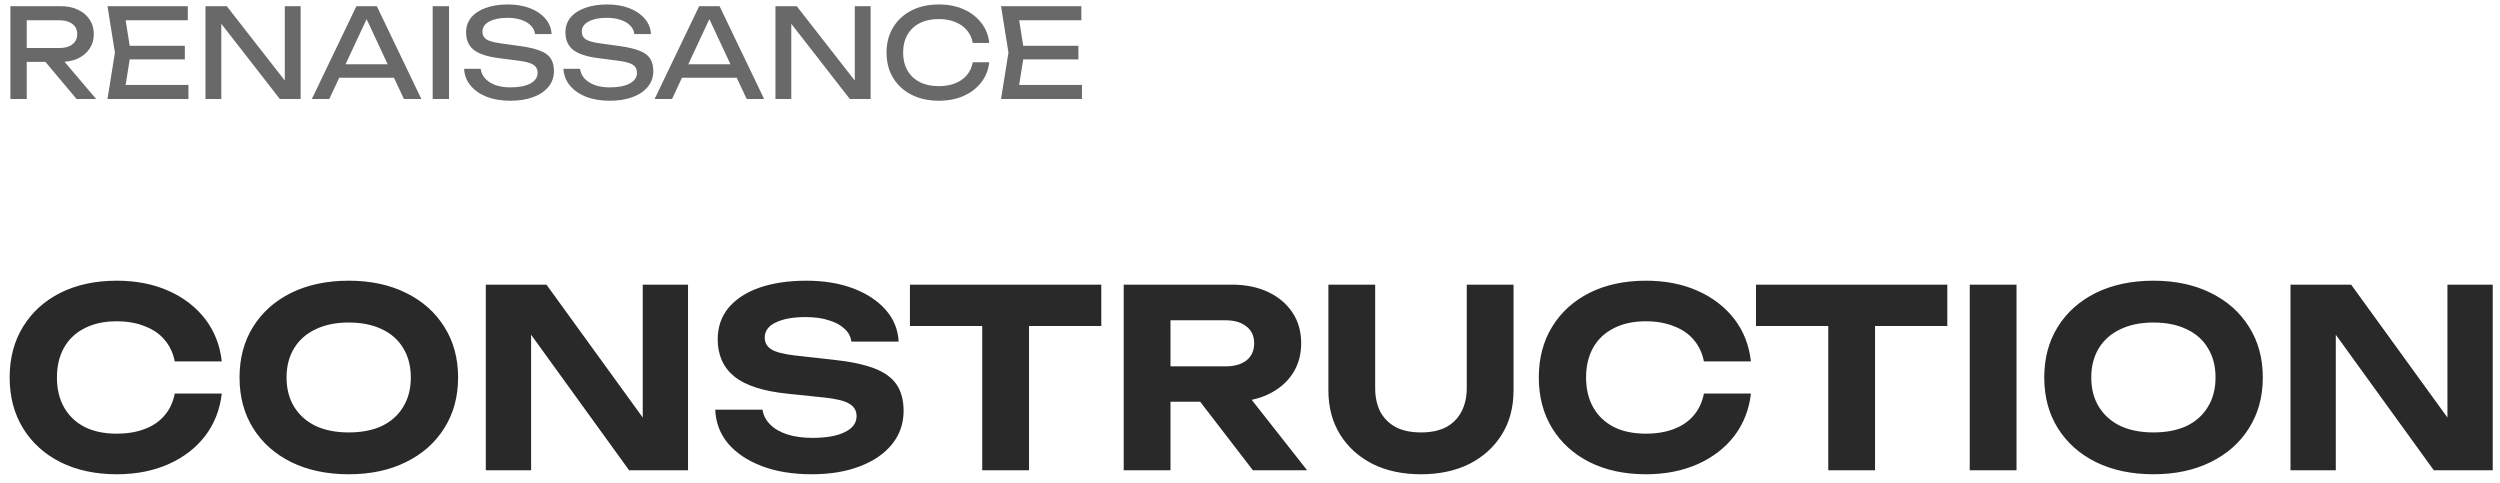 <svg width="202" height="39" viewBox="0 0 202 39" fill="none" xmlns="http://www.w3.org/2000/svg">
<path d="M1.76 3.88H4.81C5.25 3.88 5.597 3.78 5.85 3.58C6.11 3.38 6.24 3.107 6.24 2.76C6.24 2.407 6.11 2.133 5.85 1.94C5.597 1.74 5.25 1.64 4.81 1.64H1.57L2.16 0.9V8H0.84V0.5H4.93C5.457 0.5 5.917 0.597 6.31 0.79C6.71 0.977 7.02 1.24 7.24 1.58C7.467 1.913 7.58 2.307 7.58 2.76C7.58 3.2 7.467 3.59 7.24 3.93C7.02 4.263 6.71 4.527 6.31 4.72C5.917 4.907 5.457 5 4.93 5H1.76V3.88ZM3.24 4.49H4.79L7.77 8H6.19L3.24 4.49ZM14.935 3.7V4.8H9.695V3.7H14.935ZM10.566 4.25L10.036 7.6L9.405 6.86H15.226V8H8.685L9.285 4.25L8.685 0.5H15.175V1.64H9.405L10.036 0.9L10.566 4.25ZM23.552 7.2L23.012 7.26V0.5H24.292V8H22.612L17.352 1.24L17.882 1.18V8H16.602V0.5H18.322L23.552 7.2ZM26.967 6.28V5.19H32.207V6.28H26.967ZM30.447 0.5L34.047 8H32.637L29.367 1H29.877L26.607 8H25.197L28.797 0.5H30.447ZM34.961 0.5H36.281V8H34.961V0.5ZM37.499 5.56H38.839C38.879 5.86 39.002 6.123 39.209 6.35C39.422 6.577 39.703 6.753 40.049 6.88C40.396 7 40.796 7.06 41.249 7.06C41.922 7.06 42.456 6.957 42.849 6.75C43.242 6.537 43.439 6.25 43.439 5.89C43.439 5.597 43.326 5.377 43.099 5.23C42.873 5.083 42.462 4.973 41.869 4.9L40.249 4.69C39.343 4.57 38.682 4.347 38.269 4.02C37.862 3.687 37.659 3.217 37.659 2.61C37.659 2.15 37.796 1.753 38.069 1.42C38.349 1.08 38.742 0.82 39.249 0.64C39.756 0.453 40.349 0.36 41.029 0.36C41.703 0.36 42.299 0.46 42.819 0.66C43.339 0.86 43.752 1.14 44.059 1.5C44.373 1.853 44.542 2.27 44.569 2.75H43.229C43.196 2.483 43.083 2.253 42.889 2.06C42.703 1.867 42.449 1.717 42.129 1.61C41.809 1.497 41.432 1.44 40.999 1.44C40.386 1.44 39.896 1.54 39.529 1.74C39.163 1.94 38.979 2.213 38.979 2.56C38.979 2.827 39.086 3.033 39.299 3.18C39.519 3.32 39.899 3.427 40.439 3.5L42.079 3.73C42.752 3.823 43.282 3.95 43.669 4.11C44.062 4.263 44.343 4.473 44.509 4.74C44.676 5 44.759 5.337 44.759 5.75C44.759 6.23 44.612 6.65 44.319 7.01C44.026 7.37 43.612 7.65 43.079 7.85C42.553 8.043 41.936 8.14 41.229 8.14C40.509 8.14 39.873 8.033 39.319 7.82C38.773 7.6 38.339 7.297 38.019 6.91C37.699 6.523 37.526 6.073 37.499 5.56ZM45.526 5.56H46.867C46.907 5.86 47.03 6.123 47.236 6.35C47.45 6.577 47.73 6.753 48.077 6.88C48.423 7 48.823 7.06 49.276 7.06C49.95 7.06 50.483 6.957 50.877 6.75C51.27 6.537 51.467 6.25 51.467 5.89C51.467 5.597 51.353 5.377 51.127 5.23C50.9 5.083 50.49 4.973 49.897 4.9L48.276 4.69C47.37 4.57 46.71 4.347 46.297 4.02C45.89 3.687 45.687 3.217 45.687 2.61C45.687 2.15 45.823 1.753 46.096 1.42C46.377 1.08 46.77 0.82 47.276 0.64C47.783 0.453 48.377 0.36 49.056 0.36C49.73 0.36 50.327 0.46 50.846 0.66C51.367 0.86 51.78 1.14 52.087 1.5C52.4 1.853 52.57 2.27 52.596 2.75H51.257C51.223 2.483 51.11 2.253 50.916 2.06C50.73 1.867 50.477 1.717 50.157 1.61C49.837 1.497 49.46 1.44 49.026 1.44C48.413 1.44 47.923 1.54 47.556 1.74C47.19 1.94 47.007 2.213 47.007 2.56C47.007 2.827 47.113 3.033 47.327 3.18C47.547 3.32 47.926 3.427 48.467 3.5L50.106 3.73C50.78 3.823 51.31 3.95 51.697 4.11C52.09 4.263 52.37 4.473 52.536 4.74C52.703 5 52.786 5.337 52.786 5.75C52.786 6.23 52.64 6.65 52.346 7.01C52.053 7.37 51.64 7.65 51.106 7.85C50.58 8.043 49.963 8.14 49.257 8.14C48.536 8.14 47.9 8.033 47.346 7.82C46.8 7.6 46.367 7.297 46.047 6.91C45.727 6.523 45.553 6.073 45.526 5.56ZM54.662 6.28V5.19H59.902V6.28H54.662ZM58.142 0.5L61.742 8H60.332L57.062 1H57.572L54.302 8H52.892L56.492 0.5H58.142ZM69.606 7.2L69.066 7.26V0.5H70.346V8H68.666L63.406 1.24L63.936 1.18V8H62.656V0.5H64.376L69.606 7.2ZM79.932 5.03C79.865 5.643 79.648 6.187 79.282 6.66C78.922 7.127 78.448 7.49 77.862 7.75C77.275 8.01 76.605 8.14 75.852 8.14C75.012 8.14 74.275 7.977 73.642 7.65C73.008 7.323 72.515 6.87 72.162 6.29C71.808 5.703 71.632 5.023 71.632 4.25C71.632 3.477 71.808 2.8 72.162 2.22C72.515 1.633 73.008 1.177 73.642 0.85C74.275 0.523 75.012 0.36 75.852 0.36C76.605 0.36 77.275 0.49 77.862 0.75C78.448 1.01 78.922 1.373 79.282 1.84C79.648 2.307 79.865 2.85 79.932 3.47H78.602C78.528 3.07 78.368 2.727 78.122 2.44C77.882 2.153 77.568 1.933 77.182 1.78C76.795 1.62 76.348 1.54 75.842 1.54C75.255 1.54 74.745 1.65 74.312 1.87C73.885 2.09 73.555 2.403 73.322 2.81C73.088 3.217 72.972 3.697 72.972 4.25C72.972 4.803 73.088 5.283 73.322 5.69C73.555 6.097 73.885 6.41 74.312 6.63C74.745 6.85 75.255 6.96 75.842 6.96C76.348 6.96 76.795 6.883 77.182 6.73C77.568 6.577 77.882 6.357 78.122 6.07C78.368 5.777 78.528 5.43 78.602 5.03H79.932ZM87.133 3.7V4.8H81.893V3.7H87.133ZM82.763 4.25L82.233 7.6L81.603 6.86H87.423V8H80.883L81.483 4.25L80.883 0.5H87.373V1.64H81.603L82.233 0.9L82.763 4.25Z" fill="#696969"/>
<path d="M17.92 31.8C17.773 33.093 17.327 34.233 16.58 35.22C15.833 36.193 14.847 36.953 13.62 37.5C12.393 38.047 11 38.32 9.44 38.32C7.707 38.32 6.187 37.993 4.88 37.34C3.587 36.687 2.58 35.773 1.86 34.6C1.14 33.427 0.78 32.06 0.78 30.5C0.78 28.94 1.14 27.573 1.86 26.4C2.58 25.227 3.587 24.313 4.88 23.66C6.187 23.007 7.707 22.68 9.44 22.68C11 22.68 12.393 22.953 13.62 23.5C14.847 24.047 15.833 24.807 16.58 25.78C17.327 26.753 17.773 27.893 17.92 29.2H14.12C13.987 28.52 13.713 27.94 13.3 27.46C12.9 26.98 12.367 26.613 11.7 26.36C11.047 26.093 10.287 25.96 9.42 25.96C8.42 25.96 7.56 26.147 6.84 26.52C6.12 26.88 5.567 27.4 5.18 28.08C4.793 28.76 4.6 29.567 4.6 30.5C4.6 31.433 4.793 32.24 5.18 32.92C5.567 33.6 6.12 34.127 6.84 34.5C7.56 34.86 8.42 35.04 9.42 35.04C10.287 35.04 11.047 34.913 11.7 34.66C12.367 34.407 12.9 34.04 13.3 33.56C13.713 33.08 13.987 32.493 14.12 31.8H17.92ZM28.174 38.32C26.414 38.32 24.868 37.993 23.534 37.34C22.214 36.687 21.188 35.773 20.454 34.6C19.721 33.427 19.354 32.06 19.354 30.5C19.354 28.94 19.721 27.573 20.454 26.4C21.188 25.227 22.214 24.313 23.534 23.66C24.868 23.007 26.414 22.68 28.174 22.68C29.934 22.68 31.474 23.007 32.794 23.66C34.128 24.313 35.161 25.227 35.894 26.4C36.641 27.573 37.014 28.94 37.014 30.5C37.014 32.06 36.641 33.427 35.894 34.6C35.161 35.773 34.128 36.687 32.794 37.34C31.474 37.993 29.934 38.32 28.174 38.32ZM28.174 34.94C29.214 34.94 30.108 34.767 30.854 34.42C31.601 34.06 32.174 33.547 32.574 32.88C32.988 32.213 33.194 31.42 33.194 30.5C33.194 29.58 32.988 28.787 32.574 28.12C32.174 27.453 31.601 26.947 30.854 26.6C30.108 26.24 29.214 26.06 28.174 26.06C27.148 26.06 26.261 26.24 25.514 26.6C24.768 26.947 24.188 27.453 23.774 28.12C23.361 28.787 23.154 29.58 23.154 30.5C23.154 31.42 23.361 32.213 23.774 32.88C24.188 33.547 24.768 34.06 25.514 34.42C26.261 34.767 27.148 34.94 28.174 34.94ZM53.153 35.42L51.933 35.64V23H55.593V38H50.833L41.693 25.36L42.913 25.14V38H39.253V23H44.153L53.153 35.42ZM57.791 33.1H61.611C61.677 33.553 61.884 33.953 62.231 34.3C62.577 34.647 63.037 34.913 63.611 35.1C64.197 35.287 64.877 35.38 65.651 35.38C66.757 35.38 67.624 35.227 68.251 34.92C68.891 34.613 69.211 34.18 69.211 33.62C69.211 33.193 69.024 32.867 68.651 32.64C68.291 32.4 67.611 32.227 66.611 32.12L63.711 31.82C61.697 31.62 60.237 31.153 59.331 30.42C58.437 29.687 57.991 28.687 57.991 27.42C57.991 26.42 58.284 25.567 58.871 24.86C59.471 24.153 60.304 23.613 61.371 23.24C62.451 22.867 63.711 22.68 65.151 22.68C66.577 22.68 67.837 22.887 68.931 23.3C70.024 23.713 70.897 24.287 71.551 25.02C72.204 25.753 72.557 26.613 72.611 27.6H68.791C68.737 27.187 68.551 26.84 68.231 26.56C67.924 26.267 67.504 26.04 66.971 25.88C66.451 25.707 65.824 25.62 65.091 25.62C64.077 25.62 63.271 25.767 62.671 26.06C62.084 26.34 61.791 26.747 61.791 27.28C61.791 27.68 61.964 27.993 62.311 28.22C62.671 28.447 63.304 28.613 64.211 28.72L67.271 29.06C68.671 29.207 69.791 29.44 70.631 29.76C71.471 30.08 72.077 30.52 72.451 31.08C72.824 31.64 73.011 32.347 73.011 33.2C73.011 34.227 72.697 35.127 72.071 35.9C71.457 36.66 70.591 37.253 69.471 37.68C68.364 38.107 67.071 38.32 65.591 38.32C64.057 38.32 62.711 38.1 61.551 37.66C60.404 37.22 59.497 36.613 58.831 35.84C58.177 35.053 57.831 34.14 57.791 33.1ZM79.364 24.68H83.144V38H79.364V24.68ZM73.524 23H88.984V26.34H73.524V23ZM93.416 29.6H99.036C99.743 29.6 100.303 29.44 100.716 29.12C101.129 28.787 101.336 28.327 101.336 27.74C101.336 27.153 101.129 26.7 100.716 26.38C100.303 26.047 99.743 25.88 99.036 25.88H92.876L94.576 24.02V38H90.796V23H99.536C100.656 23 101.636 23.2 102.476 23.6C103.316 24 103.969 24.553 104.436 25.26C104.903 25.967 105.136 26.793 105.136 27.74C105.136 28.673 104.903 29.493 104.436 30.2C103.969 30.907 103.316 31.46 102.476 31.86C101.636 32.26 100.656 32.46 99.536 32.46H93.416V29.6ZM95.836 30.98H100.096L105.616 38H101.236L95.836 30.98ZM111.114 31.36C111.114 32.093 111.254 32.733 111.534 33.28C111.828 33.813 112.248 34.227 112.794 34.52C113.341 34.8 114.014 34.94 114.814 34.94C115.614 34.94 116.288 34.8 116.834 34.52C117.381 34.227 117.794 33.813 118.074 33.28C118.368 32.733 118.514 32.093 118.514 31.36V23H122.294V31.54C122.294 32.9 121.981 34.087 121.354 35.1C120.728 36.113 119.854 36.907 118.734 37.48C117.614 38.04 116.308 38.32 114.814 38.32C113.321 38.32 112.014 38.04 110.894 37.48C109.774 36.907 108.901 36.113 108.274 35.1C107.648 34.087 107.334 32.9 107.334 31.54V23H111.114V31.36ZM141.475 31.8C141.328 33.093 140.881 34.233 140.135 35.22C139.388 36.193 138.401 36.953 137.175 37.5C135.948 38.047 134.555 38.32 132.995 38.32C131.261 38.32 129.741 37.993 128.435 37.34C127.141 36.687 126.135 35.773 125.415 34.6C124.695 33.427 124.335 32.06 124.335 30.5C124.335 28.94 124.695 27.573 125.415 26.4C126.135 25.227 127.141 24.313 128.435 23.66C129.741 23.007 131.261 22.68 132.995 22.68C134.555 22.68 135.948 22.953 137.175 23.5C138.401 24.047 139.388 24.807 140.135 25.78C140.881 26.753 141.328 27.893 141.475 29.2H137.675C137.541 28.52 137.268 27.94 136.855 27.46C136.455 26.98 135.921 26.613 135.255 26.36C134.601 26.093 133.841 25.96 132.975 25.96C131.975 25.96 131.115 26.147 130.395 26.52C129.675 26.88 129.121 27.4 128.735 28.08C128.348 28.76 128.155 29.567 128.155 30.5C128.155 31.433 128.348 32.24 128.735 32.92C129.121 33.6 129.675 34.127 130.395 34.5C131.115 34.86 131.975 35.04 132.975 35.04C133.841 35.04 134.601 34.913 135.255 34.66C135.921 34.407 136.455 34.04 136.855 33.56C137.268 33.08 137.541 32.493 137.675 31.8H141.475ZM147.723 24.68H151.503V38H147.723V24.68ZM141.883 23H157.343V26.34H141.883V23ZM159.155 23H162.935V38H159.155V23ZM173.995 38.32C172.235 38.32 170.688 37.993 169.355 37.34C168.035 36.687 167.008 35.773 166.275 34.6C165.541 33.427 165.175 32.06 165.175 30.5C165.175 28.94 165.541 27.573 166.275 26.4C167.008 25.227 168.035 24.313 169.355 23.66C170.688 23.007 172.235 22.68 173.995 22.68C175.755 22.68 177.295 23.007 178.615 23.66C179.948 24.313 180.981 25.227 181.715 26.4C182.461 27.573 182.835 28.94 182.835 30.5C182.835 32.06 182.461 33.427 181.715 34.6C180.981 35.773 179.948 36.687 178.615 37.34C177.295 37.993 175.755 38.32 173.995 38.32ZM173.995 34.94C175.035 34.94 175.928 34.767 176.675 34.42C177.421 34.06 177.995 33.547 178.395 32.88C178.808 32.213 179.015 31.42 179.015 30.5C179.015 29.58 178.808 28.787 178.395 28.12C177.995 27.453 177.421 26.947 176.675 26.6C175.928 26.24 175.035 26.06 173.995 26.06C172.968 26.06 172.081 26.24 171.335 26.6C170.588 26.947 170.008 27.453 169.595 28.12C169.181 28.787 168.975 29.58 168.975 30.5C168.975 31.42 169.181 32.213 169.595 32.88C170.008 33.547 170.588 34.06 171.335 34.42C172.081 34.767 172.968 34.94 173.995 34.94ZM198.973 35.42L197.753 35.64V23H201.413V38H196.653L187.513 25.36L188.733 25.14V38H185.073V23H189.973L198.973 35.42Z" fill="#292929"/>
</svg>
